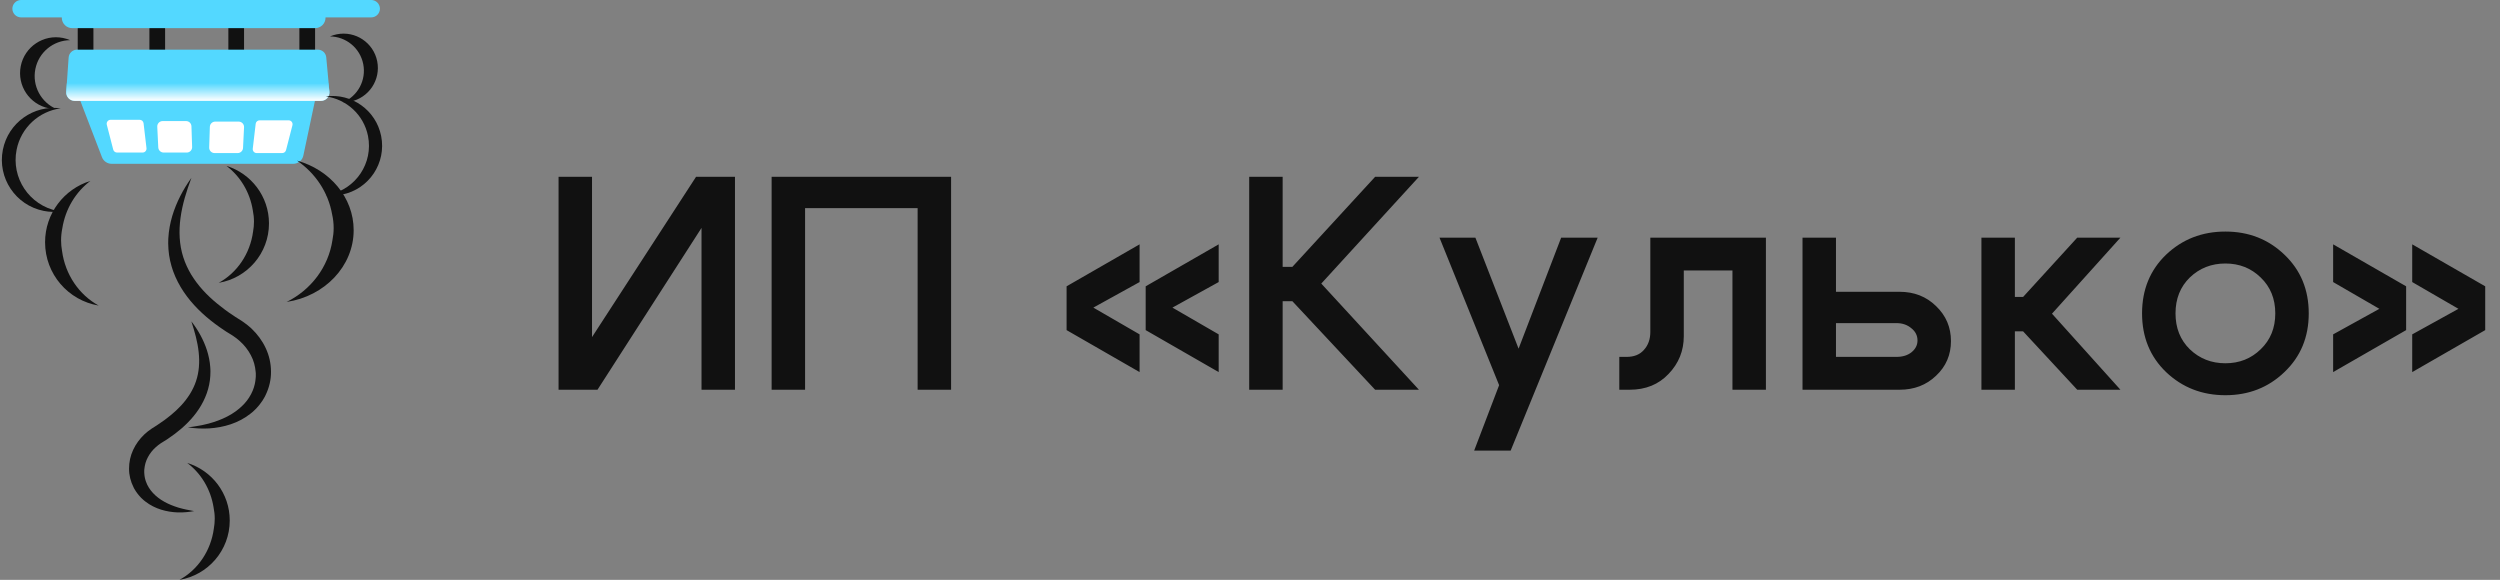 <svg width="263" height="61" viewBox="0 0 263 61" fill="none" xmlns="http://www.w3.org/2000/svg">
<rect x="0" y="0" width="263" height="61" fill="#808080" stroke="none"/>
<path d="M9.002 6.66C8.548 6.66 8.176 6.288 8.176 5.834V3.034C8.176 2.58 8.548 2.208 9.002 2.208C9.456 2.208 9.828 2.58 9.828 3.034V5.834C9.828 6.288 9.456 6.66 9.002 6.66Z" fill="#111111"/>
<path d="M16.543 6.66C16.089 6.66 15.717 6.288 15.717 5.834V3.034C15.717 2.58 16.089 2.208 16.543 2.208C16.997 2.208 17.369 2.58 17.369 3.034V5.834C17.369 6.288 16.997 6.66 16.543 6.66Z" fill="#111111"/>
<path d="M24.848 6.557C24.394 6.557 24.023 6.185 24.023 5.731V2.931C24.023 2.477 24.394 2.105 24.848 2.105C25.302 2.105 25.674 2.477 25.674 2.931V5.731C25.674 6.185 25.302 6.557 24.848 6.557Z" fill="#111111"/>
<path d="M32.321 6.557C31.867 6.557 31.495 6.185 31.495 5.731V2.931C31.495 2.477 31.867 2.105 32.321 2.105C32.775 2.105 33.147 2.477 33.147 2.931V5.731C33.147 6.185 32.775 6.557 32.321 6.557Z" fill="#111111"/>
<path d="M33.151 2.961H7.596C6.993 2.961 6.5 2.468 6.5 1.865V1.473C6.5 0.871 6.993 0.378 7.596 0.378H33.151C33.753 0.378 34.246 0.871 34.246 1.473V1.865C34.246 2.468 33.753 2.961 33.151 2.961Z" fill="url(#paint0_linear_24_683)"/>
<path d="M39.053 1.83H2.216C1.712 1.83 1.301 1.418 1.301 0.915C1.301 0.412 1.712 0 2.216 0H39.053C39.556 0 39.968 0.412 39.968 0.915C39.968 1.418 39.556 1.83 39.053 1.83Z" fill="url(#paint1_linear_24_683)"/>
<path d="M8.441 10.585L10.726 16.533C10.888 16.955 11.293 17.233 11.745 17.233H30.844C31.36 17.233 31.805 16.872 31.912 16.368L33.172 10.42C33.316 9.741 32.798 9.101 32.104 9.101H9.46C8.694 9.101 8.166 9.87 8.441 10.585Z" fill="url(#paint2_linear_24_683)"/>
<path d="M11.639 12.602H14.692C14.902 12.602 15.08 12.76 15.104 12.969L15.411 15.585C15.44 15.832 15.247 16.049 14.998 16.049H12.313C12.124 16.049 11.958 15.92 11.911 15.737L11.236 13.121C11.169 12.858 11.367 12.602 11.639 12.602Z" fill="white"/>
<path d="M17.11 12.736H19.575C19.881 12.736 20.131 12.979 20.141 13.285L20.212 15.463C20.222 15.783 19.966 16.049 19.646 16.049H17.216C16.914 16.049 16.665 15.811 16.65 15.509L16.544 13.331C16.528 13.007 16.786 12.736 17.11 12.736Z" fill="white"/>
<path d="M30.363 12.657H27.31C27.1 12.657 26.922 12.815 26.898 13.024L26.591 15.64C26.562 15.887 26.755 16.104 27.003 16.104H29.689C29.878 16.104 30.044 15.975 30.091 15.792L30.765 13.176C30.833 12.913 30.635 12.657 30.363 12.657Z" fill="white"/>
<path d="M25.108 12.792H22.643C22.337 12.792 22.086 13.034 22.076 13.34L22.006 15.518C21.995 15.838 22.252 16.104 22.572 16.104H25.001C25.304 16.104 25.552 15.866 25.567 15.565L25.674 13.386C25.689 13.062 25.431 12.792 25.108 12.792Z" fill="white"/>
<path d="M33.772 10.609H7.853C7.339 10.609 6.932 10.174 6.968 9.661L7.221 6.049C7.254 5.584 7.64 5.224 8.106 5.224H33.438C33.896 5.224 34.278 5.573 34.321 6.029L34.655 9.641C34.703 10.161 34.294 10.609 33.772 10.609Z" fill="url(#paint3_linear_24_683)"/>
<path d="M34.542 8.765C33.802 8.82 11.745 8.686 7.031 8.765L6.968 9.661C6.932 10.174 7.339 10.609 7.853 10.609H33.772C34.294 10.609 34.703 10.161 34.655 9.641L34.542 8.765Z" fill="url(#paint4_linear_24_683)"/>
<path d="M3.719 7.262C4.074 5.481 5.628 4.245 7.374 4.226C7.137 4.124 6.885 4.045 6.622 3.992C4.578 3.585 2.591 4.912 2.183 6.956C1.776 9 3.103 10.987 5.147 11.395C5.41 11.447 5.673 11.47 5.931 11.467C4.326 10.78 3.364 9.043 3.719 7.262Z" fill="#111111"/>
<path d="M6.044 22.187C3.08 21.596 1.156 18.715 1.747 15.751C2.216 13.395 4.133 11.698 6.387 11.396C3.55 11.018 0.869 12.904 0.302 15.751C-0.289 18.715 1.635 21.596 4.599 22.187C5.208 22.308 5.813 22.322 6.395 22.244C6.278 22.228 6.161 22.21 6.044 22.187Z" fill="#111111"/>
<path d="M6.527 26.4C6.462 26.039 6.426 25.668 6.426 25.288C6.426 24.854 6.471 24.431 6.555 24.022C6.881 21.965 7.974 20.187 9.511 19.032C6.75 19.879 4.742 22.448 4.742 25.486C4.742 28.836 7.182 31.615 10.382 32.145C8.34 31.032 6.863 28.911 6.527 26.4Z" fill="#111111"/>
<path d="M26.623 24.364C26.684 24.026 26.718 23.678 26.718 23.322C26.718 22.915 26.676 22.518 26.597 22.134C26.291 20.206 25.266 18.538 23.825 17.454C26.414 18.248 28.297 20.658 28.297 23.508C28.297 26.649 26.008 29.256 23.008 29.753C24.923 28.709 26.308 26.72 26.623 24.364Z" fill="#111111"/>
<path d="M22.495 55.612C22.556 55.273 22.59 54.925 22.59 54.569C22.59 54.162 22.548 53.765 22.469 53.382C22.163 51.453 21.138 49.785 19.697 48.702C22.286 49.495 24.169 51.905 24.169 54.755C24.169 57.896 21.881 60.503 18.88 61C20.795 59.956 22.18 57.967 22.495 55.612Z" fill="#111111"/>
<path d="M38.212 6.737C37.872 5.033 36.385 3.85 34.714 3.831C34.941 3.734 35.182 3.658 35.434 3.608C37.39 3.218 39.292 4.488 39.682 6.444C40.072 8.401 38.802 10.303 36.846 10.693C36.593 10.743 36.343 10.765 36.095 10.762C37.631 10.104 38.552 8.442 38.212 6.737Z" fill="#111111"/>
<path d="M34.602 20.47C37.439 19.904 39.28 17.146 38.715 14.31C38.266 12.056 36.431 10.431 34.274 10.142C36.989 9.78 39.555 11.585 40.098 14.31C40.663 17.146 38.822 19.904 35.985 20.47C35.402 20.586 34.824 20.599 34.266 20.524C34.378 20.509 34.49 20.492 34.602 20.47Z" fill="#111111"/>
<path d="M34.975 25.249C35.056 24.84 35.101 24.419 35.101 23.988C35.101 23.497 35.045 23.017 34.939 22.553C34.532 20.222 33.166 18.206 31.246 16.896C34.696 17.856 37.205 20.769 37.205 24.213C37.205 28.011 34.156 31.162 30.157 31.763C32.709 30.5 34.555 28.097 34.975 25.249Z" fill="#111111"/>
<path d="M20.138 18.707C19.877 19.405 19.639 20.105 19.439 20.808C19.242 21.511 19.083 22.219 18.99 22.926C18.798 24.339 18.862 25.751 19.276 27.043C19.48 27.689 19.767 28.304 20.114 28.885C20.467 29.462 20.877 30.009 21.34 30.517C21.801 31.026 22.309 31.501 22.851 31.943C23.39 32.388 23.955 32.81 24.551 33.195L24.771 33.344L25.002 33.489L25.465 33.782C25.64 33.907 25.818 34.03 25.987 34.16L26.228 34.362C26.307 34.432 26.392 34.493 26.464 34.571C27.073 35.151 27.592 35.843 27.952 36.619C28.316 37.391 28.509 38.25 28.509 39.108C28.521 39.967 28.304 40.821 27.933 41.579C27.91 41.627 27.888 41.675 27.864 41.722L27.784 41.859L27.623 42.13C27.566 42.218 27.501 42.301 27.441 42.386C27.377 42.469 27.322 42.559 27.252 42.636L27.047 42.87L26.944 42.987L26.832 43.094L26.609 43.307C26.536 43.379 26.45 43.437 26.372 43.502C25.735 44.014 25.014 44.383 24.273 44.634C23.529 44.883 22.767 45.018 22.009 45.068C21.25 45.114 20.497 45.065 19.76 44.963C20.13 44.902 20.497 44.876 20.858 44.795L21.129 44.747L21.264 44.722L21.398 44.691L21.929 44.566C22.629 44.375 23.305 44.132 23.924 43.807C24.544 43.487 25.106 43.084 25.57 42.609C25.626 42.548 25.691 42.495 25.74 42.429L25.898 42.239L25.977 42.146L26.047 42.046L26.187 41.846C26.236 41.782 26.269 41.707 26.311 41.639C26.35 41.569 26.394 41.501 26.429 41.429L26.53 41.212L26.581 41.105C26.596 41.068 26.608 41.03 26.622 40.993L26.704 40.771C26.73 40.697 26.745 40.619 26.767 40.544L26.797 40.43C26.809 40.392 26.817 40.354 26.822 40.315L26.862 40.084C26.878 40.008 26.881 39.93 26.889 39.852C26.895 39.775 26.905 39.697 26.909 39.62L26.909 39.386L26.91 39.27L26.899 39.154C26.849 38.537 26.692 37.925 26.394 37.375C26.105 36.823 25.715 36.319 25.24 35.895C25.124 35.787 24.995 35.691 24.874 35.587C24.749 35.494 24.621 35.409 24.496 35.318L24.02 35.023L23.781 34.875L23.541 34.715C22.264 33.863 21.049 32.865 20.034 31.648C19.531 31.037 19.075 30.377 18.71 29.662C18.527 29.306 18.363 28.938 18.226 28.561C18.189 28.468 18.159 28.371 18.13 28.275L18.041 27.988C17.983 27.795 17.941 27.598 17.892 27.404C17.851 27.208 17.818 27.01 17.784 26.813C17.763 26.614 17.737 26.417 17.721 26.218C17.712 26.019 17.695 25.821 17.695 25.623L17.699 25.326L17.701 25.178L17.711 25.031C17.755 24.244 17.901 23.475 18.117 22.737C18.337 22.001 18.626 21.294 18.968 20.623C19.308 19.95 19.704 19.312 20.138 18.707Z" fill="#111111"/>
<path d="M20.131 33.81C20.485 34.257 20.8 34.737 21.077 35.244C21.355 35.751 21.59 36.287 21.772 36.851C21.951 37.415 22.076 38.007 22.119 38.617C22.127 38.693 22.131 38.769 22.133 38.846L22.139 39.076C22.141 39.23 22.13 39.384 22.125 39.539C22.115 39.693 22.097 39.847 22.082 40.002C22.059 40.156 22.035 40.31 22.004 40.464C21.968 40.615 21.937 40.769 21.894 40.92C21.847 41.068 21.809 41.222 21.754 41.368C21.65 41.664 21.525 41.951 21.385 42.23C21.107 42.79 20.754 43.305 20.367 43.781C19.585 44.73 18.648 45.503 17.666 46.159L17.481 46.282L17.298 46.395L16.935 46.619L16.665 46.811C16.578 46.886 16.484 46.955 16.4 47.033C16.055 47.336 15.775 47.697 15.563 48.089C15.345 48.481 15.229 48.916 15.185 49.356L15.176 49.44L15.175 49.523L15.173 49.69C15.175 49.745 15.181 49.8 15.185 49.856C15.189 49.911 15.19 49.968 15.201 50.022C15.218 50.133 15.231 50.245 15.262 50.353C15.277 50.408 15.286 50.464 15.305 50.517L15.36 50.679C15.661 51.544 16.383 52.286 17.296 52.789C17.751 53.044 18.254 53.242 18.779 53.404C19.307 53.559 19.855 53.666 20.419 53.767C19.858 53.87 19.283 53.923 18.699 53.907C18.117 53.885 17.526 53.795 16.947 53.615C16.369 53.433 15.802 53.156 15.297 52.763C15.167 52.669 15.048 52.56 14.931 52.448L14.842 52.365L14.76 52.275L14.597 52.092C14.54 52.032 14.496 51.962 14.445 51.898C14.396 51.831 14.345 51.766 14.299 51.697L14.169 51.484L14.105 51.377C14.085 51.34 14.068 51.302 14.05 51.264C13.749 50.668 13.571 49.992 13.576 49.31C13.57 48.63 13.72 47.947 14.005 47.333C14.287 46.717 14.697 46.169 15.176 45.709C15.295 45.593 15.426 45.492 15.552 45.384C15.685 45.281 15.827 45.183 15.966 45.084L16.317 44.862L16.491 44.751L16.656 44.639C17.104 44.352 17.526 44.036 17.93 43.705C18.336 43.378 18.716 43.025 19.061 42.651C19.408 42.277 19.714 41.875 19.981 41.452C20.114 41.241 20.23 41.02 20.338 40.796C20.396 40.685 20.439 40.568 20.49 40.454C20.539 40.339 20.576 40.22 20.62 40.103C20.943 39.155 21.016 38.106 20.899 37.039C20.843 36.505 20.738 35.967 20.606 35.429C20.472 34.89 20.306 34.353 20.131 33.81Z" fill="#111111"/>
<path d="M77.32 41H73.8V23.976L62.856 41H58.76V18.6H62.28V35.464L73.224 18.6H77.32V41ZM81.174 18.6H100.054V41H96.534V21.896H84.694V41H81.174V18.6ZM128.205 35.176V39.144L120.525 34.728V30.12L128.205 25.704V29.672L123.341 32.36L128.205 35.176ZM119.885 35.176V39.144L112.205 34.728V30.12L119.885 25.704V29.672L115.021 32.36L119.885 35.176ZM131.415 41V18.6H134.935V28.072H135.959L144.663 18.6H149.271L138.999 29.832L149.271 41H144.663L135.959 31.688H134.935V41H131.415ZM164.235 25H168.075L158.923 47.4H155.083L157.707 40.52L151.435 25H155.211L159.755 36.68L164.235 25ZM171.118 37.544C171.908 37.544 172.516 37.299 172.942 36.808C173.39 36.317 173.614 35.688 173.614 34.92V25H185.774V41H182.254V28.456H177.134V35.368C177.134 36.904 176.601 38.227 175.534 39.336C174.489 40.445 173.124 41 171.438 41H170.35V37.544H171.118ZM199.513 33.992H193.145V37.544H199.513C200.153 37.544 200.676 37.384 201.081 37.064C201.508 36.723 201.721 36.307 201.721 35.816C201.721 35.304 201.508 34.877 201.081 34.536C200.654 34.173 200.132 33.992 199.513 33.992ZM199.833 30.696C201.369 30.696 202.649 31.197 203.673 32.2C204.718 33.203 205.241 34.429 205.241 35.88C205.241 37.331 204.718 38.547 203.673 39.528C202.649 40.509 201.369 41 199.833 41H189.625V25H193.145V30.696H199.833ZM208.445 41V25H211.965V31.24H212.829L218.525 25H223.069L215.869 33L223.069 41H218.525L212.829 34.856H211.965V41H208.445ZM230.368 29.192C229.365 30.173 228.864 31.432 228.864 32.968C228.864 34.504 229.365 35.763 230.368 36.744C231.392 37.725 232.64 38.216 234.112 38.216C235.584 38.216 236.821 37.725 237.824 36.744C238.848 35.763 239.36 34.504 239.36 32.968C239.36 31.432 238.848 30.173 237.824 29.192C236.821 28.211 235.584 27.72 234.112 27.72C232.64 27.72 231.392 28.211 230.368 29.192ZM227.872 39.144C226.186 37.523 225.344 35.464 225.344 32.968C225.344 30.472 226.186 28.413 227.872 26.792C229.578 25.171 231.658 24.36 234.112 24.36C236.565 24.36 238.634 25.171 240.32 26.792C242.026 28.413 242.88 30.472 242.88 32.968C242.88 35.464 242.026 37.523 240.32 39.144C238.634 40.765 236.565 41.576 234.112 41.576C231.658 41.576 229.578 40.765 227.872 39.144ZM245.445 29.672V25.704L253.125 30.12V34.728L245.445 39.144V35.176L250.309 32.488L245.445 29.672ZM253.765 29.672V25.704L261.445 30.12V34.728L253.765 39.144V35.176L258.629 32.488L253.765 29.672Z" fill="#111111"/>
<defs>
<linearGradient id="paint0_linear_24_683" x1="3.582" y1="6.569" x2="3.178" y2="9.12" gradientUnits="userSpaceOnUse">
<stop stop-color="#53D8FF"/>
<stop offset="1" stop-color="white"/>
</linearGradient>
<linearGradient id="paint1_linear_24_683" x1="-67.786" y1="-34.36" x2="-67.563" y2="-36.176" gradientUnits="userSpaceOnUse">
<stop stop-color="#53D8FF"/>
<stop offset="1" stop-color="white"/>
</linearGradient>
<linearGradient id="paint2_linear_24_683" x1="-52.236" y1="-60.697" x2="-47.119" y2="-67.016" gradientUnits="userSpaceOnUse">
<stop stop-color="#53D8FF"/>
<stop offset="1" stop-color="white"/>
</linearGradient>
<linearGradient id="paint3_linear_24_683" x1="-62.481" y1="-51.392" x2="-60.12" y2="-56.232" gradientUnits="userSpaceOnUse">
<stop stop-color="#53D8FF"/>
<stop offset="1" stop-color="white"/>
</linearGradient>
<linearGradient id="paint4_linear_24_683" x1="6.966" y1="8.739" x2="6.966" y2="10.609" gradientUnits="userSpaceOnUse">
<stop stop-color="#53D8FF"/>
<stop offset="1" stop-color="white"/>
</linearGradient>
</defs>
</svg>

